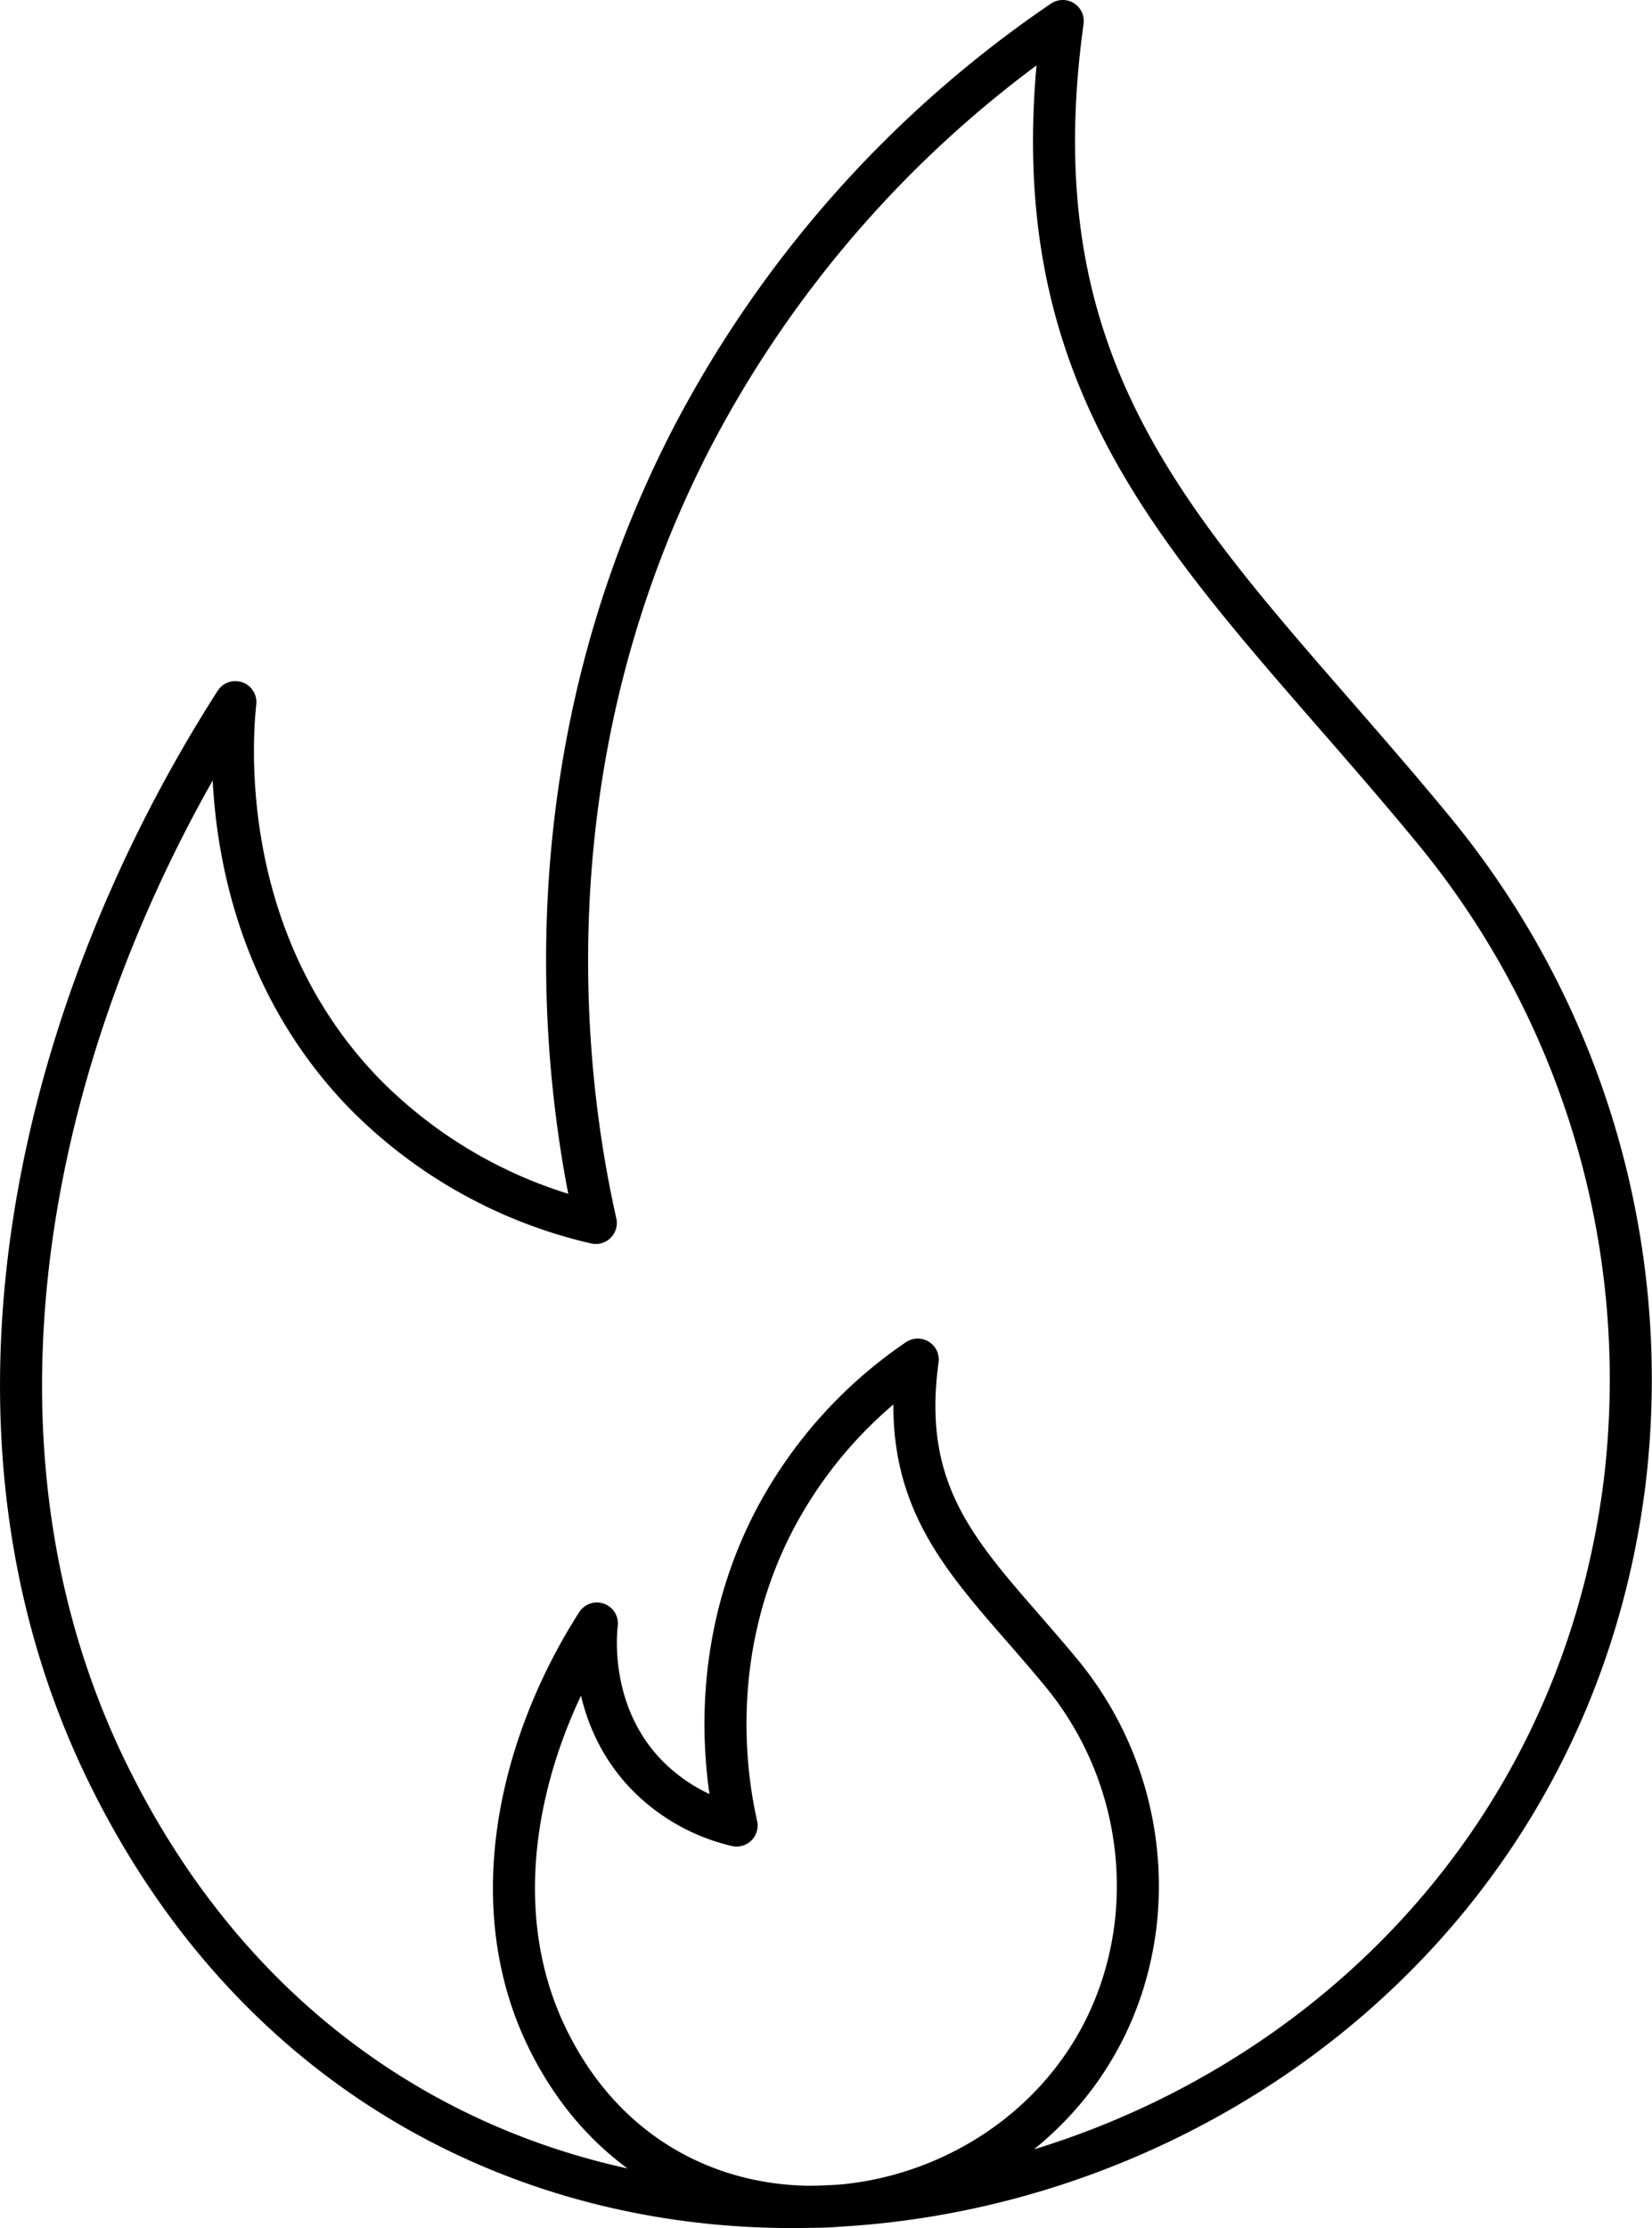 <svg xmlns="http://www.w3.org/2000/svg" viewBox="0 0 196.53 265"><defs><style>.cls-1{fill:none;stroke:#000;stroke-linecap:round;stroke-linejoin:round;stroke-width:5px;}</style></defs><title>clima</title><g id="Capa_2" data-name="Capa 2"><g id="Capa_2-2" data-name="Capa 2"><path class="cls-1" d="M171.07,99.36a102.76,102.76,0,0,1,22.2,77C181.76,268,54.84,297.46,12.66,210.58-7.26,169.55,4.39,120.39,28,83.51c-.4,3.8-2.51,27.79,15,46.2a56.35,56.35,0,0,0,27.88,15.75c-2.69-12-10-51.63,11.26-93.06A135.84,135.84,0,0,1,126.43,2.5C120,49,144.51,66.94,171.07,99.36Zm-61.89,62.35A52.67,52.67,0,0,0,92,181.05c-8.25,16.07-5.41,31.44-4.37,36.08A21.9,21.9,0,0,1,76.83,211c-6.8-7.13-6-16.43-5.82-17.9-9.14,14.29-13.65,33.35-5.93,49.25,16.35,33.68,65.55,22.26,70-13.28a39.83,39.83,0,0,0-8.6-29.83C116.19,186.69,106.7,179.73,109.18,161.71Z"/></g></g></svg>